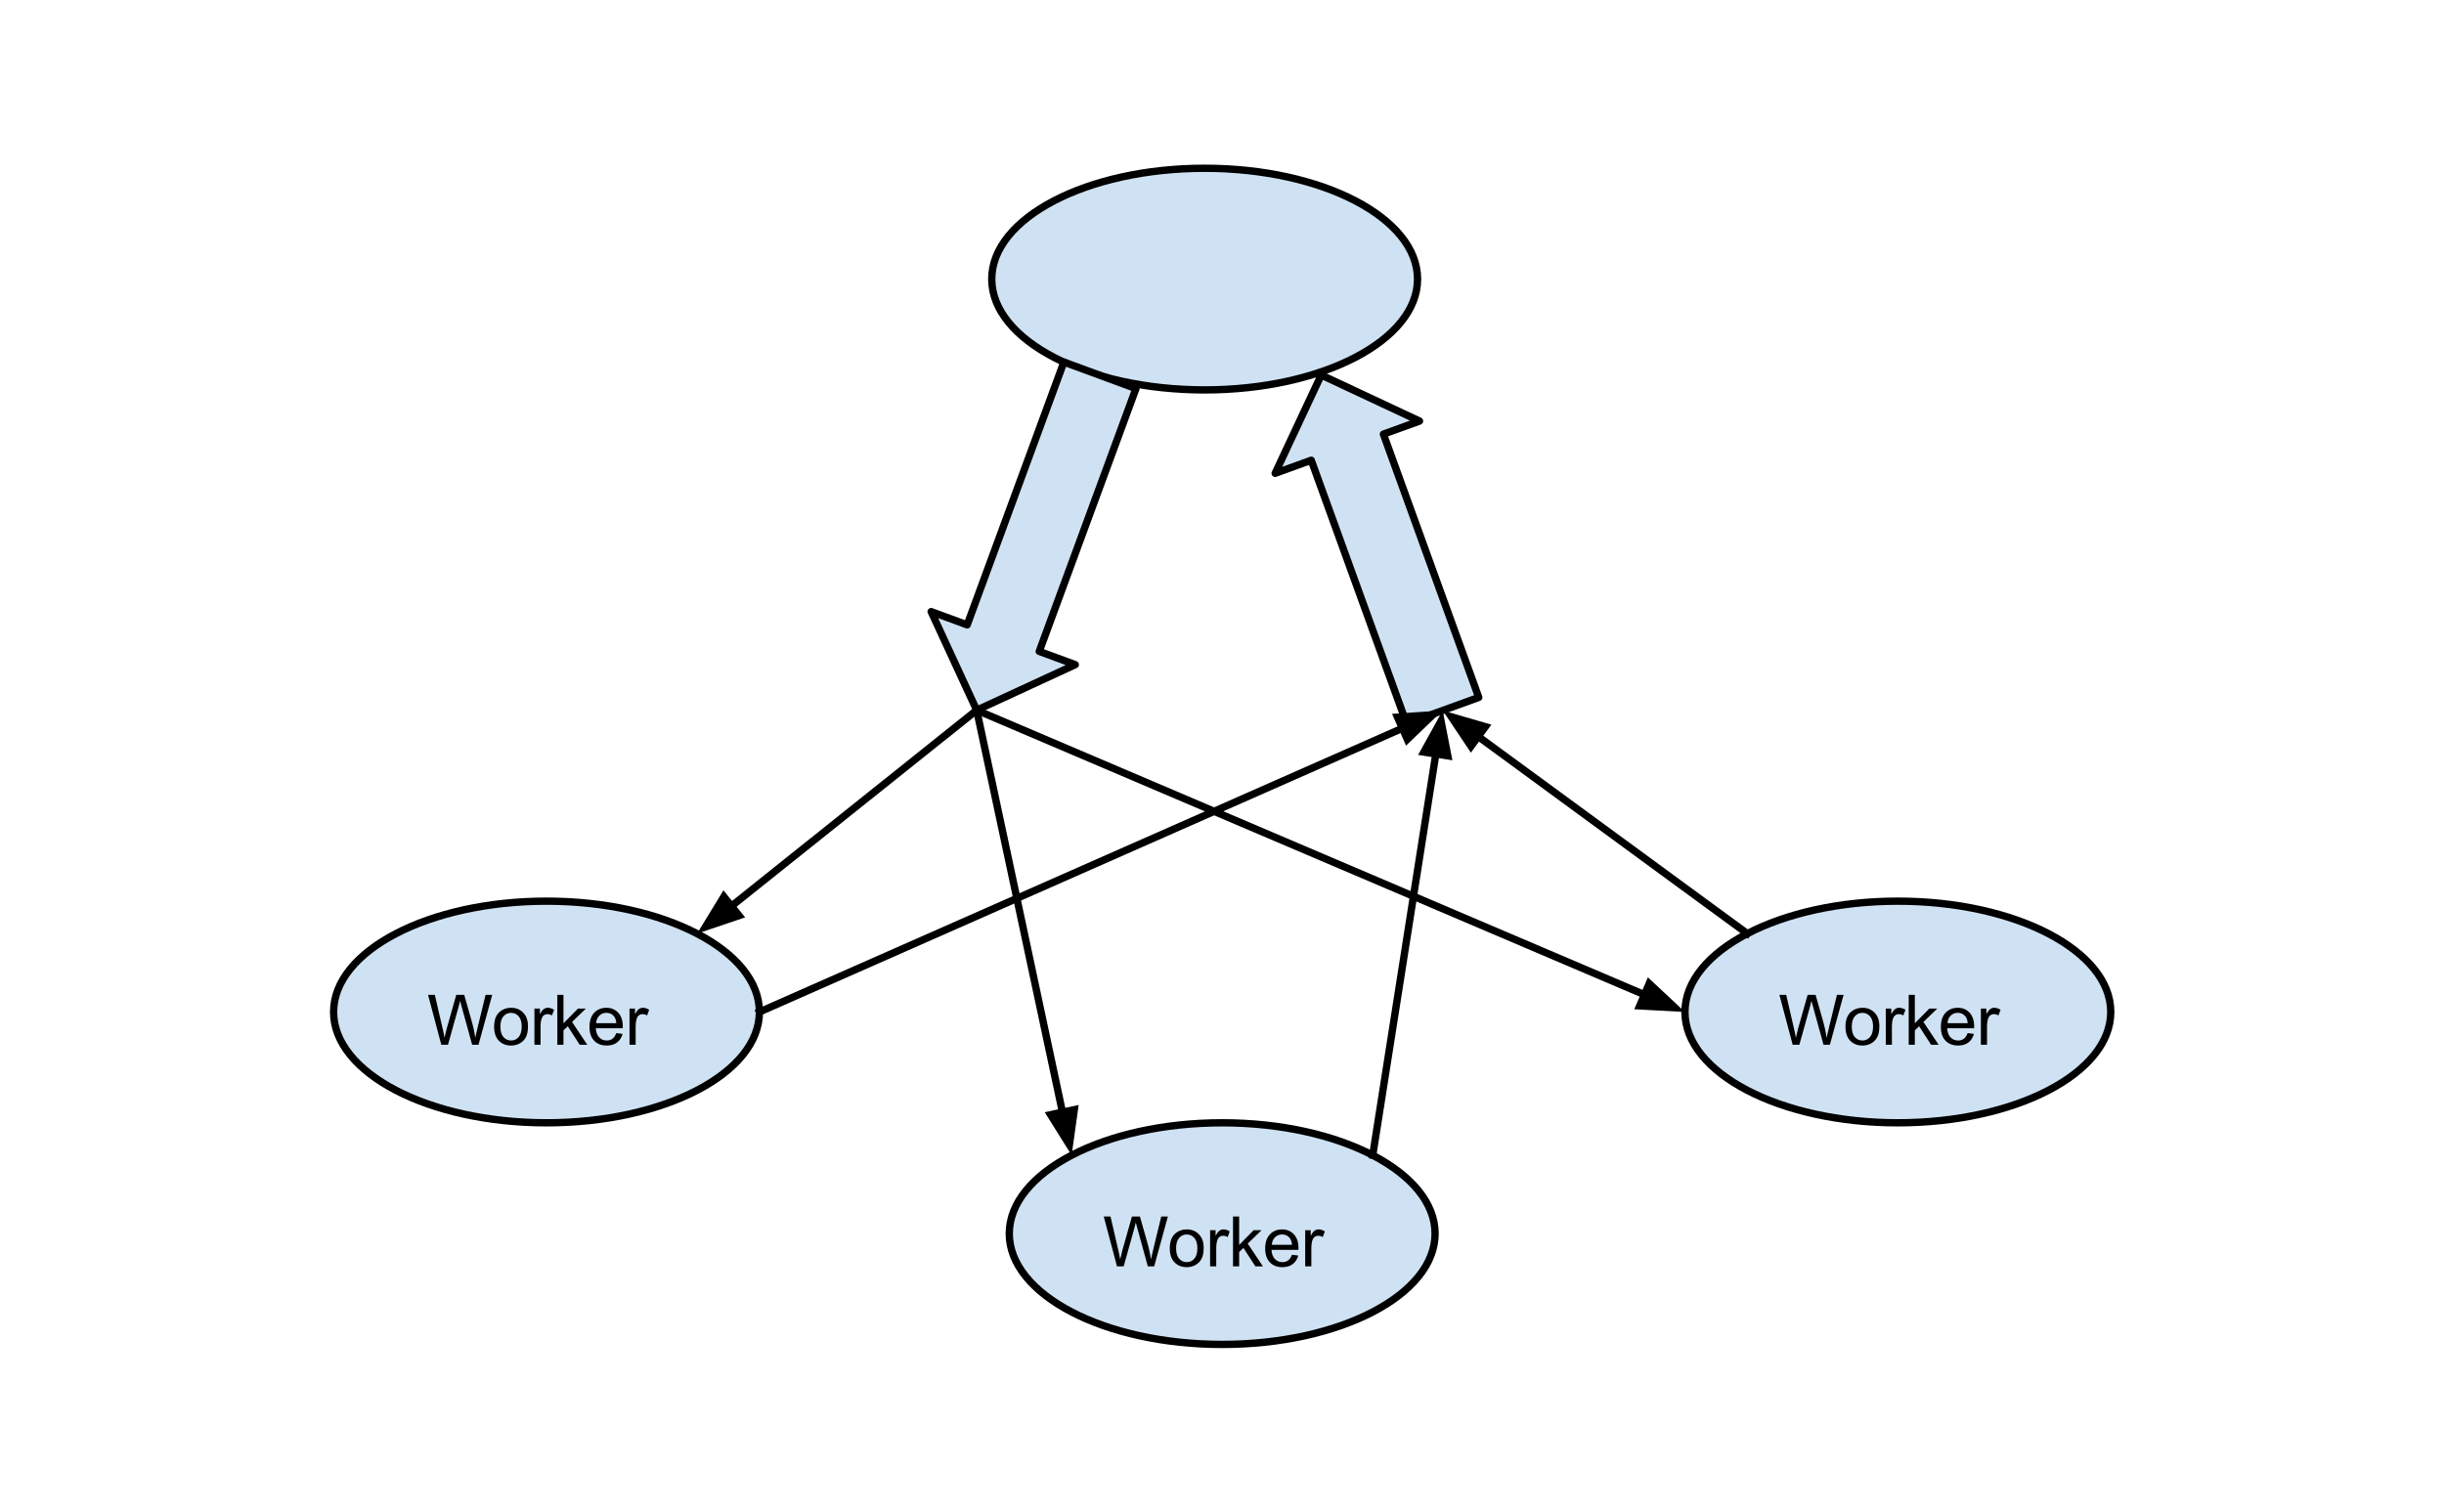 <?xml version="1.0" standalone="yes"?>

<svg version="1.1" viewBox="0.0 0.0 666.0 412.0" fill="none" stroke="none" stroke-linecap="square" stroke-miterlimit="10" xmlns="http://www.w3.org/2000/svg" xmlns:xlink="http://www.w3.org/1999/xlink"><clipPath id="p.0"><path d="m0 0l666.0 0l0 412.0l-666.0 0l0 -412.0z" clip-rule="nonzero"></path></clipPath><g clip-path="url(#p.0)"><path fill="#000000" fill-opacity="0.0" d="m0 0l666.1 0l0 412.31l-666.1 0z" fill-rule="nonzero"></path><path fill="#cfe2f3" d="m270.255 76.07l0 0c0 -16.682 25.975 -30.205 58.016 -30.205l0 0c32.041 0 58.016 13.523 58.016 30.205l0 0c0 16.682 -25.975 30.205 -58.016 30.205l0 0c-32.041 0 -58.016 -13.523 -58.016 -30.205z" fill-rule="nonzero"></path><path stroke="#000000" stroke-width="2.0" stroke-linejoin="round" stroke-linecap="butt" d="m270.255 76.07l0 0c0 -16.682 25.975 -30.205 58.016 -30.205l0 0c32.041 0 58.016 13.523 58.016 30.205l0 0c0 16.682 -25.975 30.205 -58.016 30.205l0 0c-32.041 0 -58.016 -13.523 -58.016 -30.205z" fill-rule="nonzero"></path><path fill="#cfe2f3" d="m90.908 275.831l0 0c0 -16.682 25.975 -30.205 58.016 -30.205l0 0c32.041 0 58.016 13.523 58.016 30.205l0 0c0 16.682 -25.975 30.205 -58.016 30.205l0 0c-32.041 0 -58.016 -13.523 -58.016 -30.205z" fill-rule="nonzero"></path><path stroke="#000000" stroke-width="2.0" stroke-linejoin="round" stroke-linecap="butt" d="m90.908 275.831l0 0c0 -16.682 25.975 -30.205 58.016 -30.205l0 0c32.041 0 58.016 13.523 58.016 30.205l0 0c0 16.682 -25.975 30.205 -58.016 30.205l0 0c-32.041 0 -58.016 -13.523 -58.016 -30.205z" fill-rule="nonzero"></path><path fill="#cfe2f3" d="m275.034 336.24l0 0c0 -16.682 25.975 -30.205 58.016 -30.205l0 0c32.041 0 58.016 13.523 58.016 30.205l0 0c0 16.682 -25.975 30.205 -58.016 30.205l0 0c-32.041 0 -58.016 -13.523 -58.016 -30.205z" fill-rule="nonzero"></path><path stroke="#000000" stroke-width="2.0" stroke-linejoin="round" stroke-linecap="butt" d="m275.034 336.24l0 0c0 -16.682 25.975 -30.205 58.016 -30.205l0 0c32.041 0 58.016 13.523 58.016 30.205l0 0c0 16.682 -25.975 30.205 -58.016 30.205l0 0c-32.041 0 -58.016 -13.523 -58.016 -30.205z" fill-rule="nonzero"></path><path fill="#cfe2f3" d="m459.16 275.831l0 0c0 -16.682 25.975 -30.205 58.016 -30.205l0 0c32.041 0 58.016 13.523 58.016 30.205l0 0c0 16.682 -25.975 30.205 -58.016 30.205l0 0c-32.041 0 -58.016 -13.523 -58.016 -30.205z" fill-rule="nonzero"></path><path stroke="#000000" stroke-width="2.0" stroke-linejoin="round" stroke-linecap="butt" d="m459.16 275.831l0 0c0 -16.682 25.975 -30.205 58.016 -30.205l0 0c32.041 0 58.016 13.523 58.016 30.205l0 0c0 16.682 -25.975 30.205 -58.016 30.205l0 0c-32.041 0 -58.016 -13.523 -58.016 -30.205z" fill-rule="nonzero"></path><path fill="#cfe2f3" d="m253.742 166.705l9.819 3.614l26.351 -71.636l19.638 7.228l-26.351 71.636l9.819 3.614l-26.862 12.411z" fill-rule="nonzero"></path><path stroke="#000000" stroke-width="2.0" stroke-linejoin="round" stroke-linecap="butt" d="m253.742 166.705l9.819 3.614l26.351 -71.636l19.638 7.228l-26.351 71.636l9.819 3.614l-26.862 12.411z" fill-rule="nonzero"></path><path fill="#cfe2f3" d="m386.822 114.769l-9.835 3.559l25.982 71.765l-19.669 7.118l-25.982 -71.765l-9.835 3.559l12.549 -26.786z" fill-rule="nonzero"></path><path stroke="#000000" stroke-width="2.0" stroke-linejoin="round" stroke-linecap="butt" d="m386.822 114.769l-9.835 3.559l25.982 71.765l-19.669 7.118l-25.982 -71.765l-9.835 3.559l12.549 -26.786z" fill-rule="nonzero"></path><path fill="#000000" fill-opacity="0.0" d="m266.156 193.572l-76.209 60.9" fill-rule="nonzero"></path><path stroke="#000000" stroke-width="2.0" stroke-linejoin="round" stroke-linecap="butt" d="m266.156 193.572l-66.834 53.409" fill-rule="evenodd"></path><path fill="#000000" stroke="#000000" stroke-width="2.0" stroke-linecap="butt" d="m197.259 244.401l-5.028 8.247l9.153 -3.085z" fill-rule="evenodd"></path><path fill="#000000" fill-opacity="0.0" d="m266.156 193.572l25.871 121.31" fill-rule="nonzero"></path><path stroke="#000000" stroke-width="2.0" stroke-linejoin="round" stroke-linecap="butt" d="m266.156 193.572l23.368 109.574" fill-rule="evenodd"></path><path fill="#000000" stroke="#000000" stroke-width="2.0" stroke-linecap="butt" d="m286.293 303.835l5.124 8.188l1.338 -9.566z" fill-rule="evenodd"></path><path fill="#000000" fill-opacity="0.0" d="m266.156 193.572l193.004 82.258" fill-rule="nonzero"></path><path stroke="#000000" stroke-width="2.0" stroke-linejoin="round" stroke-linecap="butt" d="m266.156 193.572l181.965 77.553" fill-rule="evenodd"></path><path fill="#000000" stroke="#000000" stroke-width="2.0" stroke-linecap="butt" d="m446.826 274.165l9.645 0.52l-7.054 -6.598z" fill-rule="evenodd"></path><path fill="#000000" fill-opacity="0.0" d="m206.94 275.831l186.195 -82.179" fill-rule="nonzero"></path><path stroke="#000000" stroke-width="2.0" stroke-linejoin="round" stroke-linecap="butt" d="m206.94 275.831l175.217 -77.334" fill-rule="evenodd"></path><path fill="#000000" stroke="#000000" stroke-width="2.0" stroke-linecap="butt" d="m383.49 201.519l6.97 -6.687l-9.637 0.643z" fill-rule="evenodd"></path><path fill="#000000" fill-opacity="0.0" d="m374.073 314.882l19.062 -121.231" fill-rule="nonzero"></path><path stroke="#000000" stroke-width="2.0" stroke-linejoin="round" stroke-linecap="butt" d="m374.073 314.882l17.198 -109.376" fill-rule="evenodd"></path><path fill="#000000" stroke="#000000" stroke-width="2.0" stroke-linecap="butt" d="m394.534 206.019l-1.854 -9.479l-4.673 8.453z" fill-rule="evenodd"></path><path fill="#000000" fill-opacity="0.0" d="m476.153 254.473l-83.018 -60.821" fill-rule="nonzero"></path><path stroke="#000000" stroke-width="2.0" stroke-linejoin="round" stroke-linecap="butt" d="m476.153 254.473l-73.338 -53.729" fill-rule="evenodd"></path><path fill="#000000" stroke="#000000" stroke-width="2.0" stroke-linecap="butt" d="m404.767 198.079l-9.274 -2.699l5.369 8.029z" fill-rule="evenodd"></path><path fill="#000000" fill-opacity="0.0" d="m107.412 258.87l83.024 0l0 33.921l-83.024 0z" fill-rule="nonzero"></path><path fill="#000000" d="m120.256 284.761l-3.609 -13.594l1.844 0l2.062 8.906q0.344 1.406 0.578 2.781q0.516 -2.172 0.609 -2.516l2.594 -9.172l2.172 0l1.953 6.875q0.734 2.562 1.047 4.812q0.266 -1.281 0.688 -2.953l2.125 -8.734l1.812 0l-3.734 13.594l-1.734 0l-2.859 -10.359q-0.359 -1.297 -0.422 -1.594q-0.219 0.938 -0.406 1.594l-2.891 10.359l-1.828 0zm14.39 -4.922q0 -2.734 1.531 -4.062q1.266 -1.094 3.094 -1.094q2.031 0 3.312 1.344q1.297 1.328 1.297 3.672q0 1.906 -0.578 3.0q-0.562 1.078 -1.656 1.688q-1.078 0.594 -2.375 0.594q-2.062 0 -3.344 -1.328q-1.281 -1.328 -1.281 -3.812zm1.719 0q0 1.891 0.828 2.828q0.828 0.938 2.078 0.938q1.25 0 2.062 -0.938q0.828 -0.953 0.828 -2.891q0 -1.828 -0.828 -2.766q-0.828 -0.938 -2.062 -0.938q-1.25 0 -2.078 0.938q-0.828 0.938 -0.828 2.828zm9.266 4.922l0 -9.859l1.5 0l0 1.5q0.578 -1.047 1.062 -1.375q0.484 -0.344 1.078 -0.344q0.844 0 1.719 0.547l-0.578 1.547q-0.609 -0.359 -1.234 -0.359q-0.547 0 -0.984 0.328q-0.422 0.328 -0.609 0.906q-0.281 0.891 -0.281 1.953l0 5.156l-1.672 0zm6.244 0l0 -13.594l1.672 0l0 7.75l3.953 -4.016l2.156 0l-3.766 3.656l4.141 6.203l-2.062 0l-3.25 -5.031l-1.172 1.125l0 3.906l-1.672 0zm16.062 -3.172l1.719 0.219q-0.406 1.5 -1.516 2.344q-1.094 0.828 -2.812 0.828q-2.156 0 -3.422 -1.328q-1.266 -1.328 -1.266 -3.734q0 -2.484 1.266 -3.859q1.281 -1.375 3.328 -1.375q1.984 0 3.234 1.344q1.25 1.344 1.25 3.797q0 0.141 -0.016 0.438l-7.344 0q0.094 1.625 0.922 2.484q0.828 0.859 2.062 0.859q0.906 0 1.547 -0.469q0.656 -0.484 1.047 -1.547zm-5.484 -2.703l5.5 0q-0.109 -1.234 -0.625 -1.859q-0.797 -0.969 -2.078 -0.969q-1.141 0 -1.938 0.781q-0.781 0.766 -0.859 2.047zm9.094 5.875l0 -9.859l1.5 0l0 1.5q0.578 -1.047 1.062 -1.375q0.484 -0.344 1.078 -0.344q0.844 0 1.719 0.547l-0.578 1.547q-0.609 -0.359 -1.234 -0.359q-0.547 0 -0.984 0.328q-0.422 0.328 -0.609 0.906q-0.281 0.891 -0.281 1.953l0 5.156l-1.672 0z" fill-rule="nonzero"></path><path fill="#000000" fill-opacity="0.0" d="m291.538 319.28l83.024 0l0 33.921l-83.024 0z" fill-rule="nonzero"></path><path fill="#000000" d="m304.382 345.17l-3.609 -13.594l1.844 0l2.062 8.906q0.344 1.406 0.578 2.781q0.516 -2.172 0.609 -2.516l2.594 -9.172l2.172 0l1.953 6.875q0.734 2.562 1.047 4.812q0.266 -1.281 0.688 -2.953l2.125 -8.734l1.812 0l-3.734 13.594l-1.734 0l-2.859 -10.359q-0.359 -1.297 -0.422 -1.594q-0.219 0.938 -0.406 1.594l-2.891 10.359l-1.828 0zm14.39 -4.922q0 -2.734 1.531 -4.062q1.266 -1.094 3.094 -1.094q2.031 0 3.312 1.344q1.297 1.328 1.297 3.672q0 1.906 -0.578 3.0q-0.562 1.078 -1.656 1.688q-1.078 0.594 -2.375 0.594q-2.062 0 -3.344 -1.328q-1.281 -1.328 -1.281 -3.812zm1.719 0q0 1.891 0.828 2.828q0.828 0.938 2.078 0.938q1.25 0 2.062 -0.938q0.828 -0.953 0.828 -2.891q0 -1.828 -0.828 -2.766q-0.828 -0.938 -2.062 -0.938q-1.25 0 -2.078 0.938q-0.828 0.938 -0.828 2.828zm9.266 4.922l0 -9.859l1.5 0l0 1.5q0.578 -1.047 1.062 -1.375q0.484 -0.344 1.078 -0.344q0.844 0 1.719 0.547l-0.578 1.547q-0.609 -0.359 -1.234 -0.359q-0.547 0 -0.984 0.328q-0.422 0.328 -0.609 0.906q-0.281 0.891 -0.281 1.953l0 5.156l-1.672 0zm6.244 0l0 -13.594l1.672 0l0 7.75l3.953 -4.016l2.156 0l-3.766 3.656l4.141 6.203l-2.062 0l-3.25 -5.031l-1.172 1.125l0 3.906l-1.672 0zm16.062 -3.172l1.719 0.219q-0.406 1.5 -1.516 2.344q-1.094 0.828 -2.812 0.828q-2.156 0 -3.422 -1.328q-1.266 -1.328 -1.266 -3.734q0 -2.484 1.266 -3.859q1.281 -1.375 3.328 -1.375q1.984 0 3.234 1.344q1.25 1.344 1.25 3.797q0 0.141 -0.016 0.438l-7.344 0q0.094 1.625 0.922 2.484q0.828 0.859 2.062 0.859q0.906 0 1.547 -0.469q0.656 -0.484 1.047 -1.547zm-5.484 -2.703l5.5 0q-0.109 -1.234 -0.625 -1.859q-0.797 -0.969 -2.078 -0.969q-1.141 0 -1.938 0.781q-0.781 0.766 -0.859 2.047zm9.094 5.875l0 -9.859l1.5 0l0 1.5q0.578 -1.047 1.062 -1.375q0.484 -0.344 1.078 -0.344q0.844 0 1.719 0.547l-0.578 1.547q-0.609 -0.359 -1.234 -0.359q-0.547 0 -0.984 0.328q-0.422 0.328 -0.609 0.906q-0.281 0.891 -0.281 1.953l0 5.156l-1.672 0z" fill-rule="nonzero"></path><path fill="#000000" fill-opacity="0.0" d="m475.664 258.87l83.024 0l0 25.512l-83.024 0z" fill-rule="nonzero"></path><path fill="#000000" d="m488.508 284.761l-3.609 -13.594l1.844 0l2.062 8.906q0.344 1.406 0.578 2.781q0.516 -2.172 0.609 -2.516l2.594 -9.172l2.172 0l1.953 6.875q0.734 2.562 1.047 4.812q0.266 -1.281 0.688 -2.953l2.125 -8.734l1.812 0l-3.734 13.594l-1.734 0l-2.859 -10.359q-0.359 -1.297 -0.422 -1.594q-0.219 0.938 -0.406 1.594l-2.891 10.359l-1.828 0zm14.39 -4.922q0 -2.734 1.531 -4.062q1.266 -1.094 3.094 -1.094q2.031 0 3.312 1.344q1.297 1.328 1.297 3.672q0 1.906 -0.578 3.0q-0.562 1.078 -1.656 1.688q-1.078 0.594 -2.375 0.594q-2.062 0 -3.344 -1.328q-1.281 -1.328 -1.281 -3.812zm1.719 0q0 1.891 0.828 2.828q0.828 0.938 2.078 0.938q1.25 0 2.062 -0.938q0.828 -0.953 0.828 -2.891q0 -1.828 -0.828 -2.766q-0.828 -0.938 -2.062 -0.938q-1.25 0 -2.078 0.938q-0.828 0.938 -0.828 2.828zm9.266 4.922l0 -9.859l1.5 0l0 1.5q0.578 -1.047 1.062 -1.375q0.484 -0.344 1.078 -0.344q0.844 0 1.719 0.547l-0.578 1.547q-0.609 -0.359 -1.234 -0.359q-0.547 0 -0.984 0.328q-0.422 0.328 -0.609 0.906q-0.281 0.891 -0.281 1.953l0 5.156l-1.672 0zm6.244 0l0 -13.594l1.672 0l0 7.75l3.953 -4.016l2.156 0l-3.766 3.656l4.141 6.203l-2.062 0l-3.25 -5.031l-1.172 1.125l0 3.906l-1.672 0zm16.062 -3.172l1.719 0.219q-0.406 1.5 -1.516 2.344q-1.094 0.828 -2.812 0.828q-2.156 0 -3.422 -1.328q-1.266 -1.328 -1.266 -3.734q0 -2.484 1.266 -3.859q1.281 -1.375 3.328 -1.375q1.984 0 3.234 1.344q1.25 1.344 1.25 3.797q0 0.141 -0.016 0.438l-7.344 0q0.094 1.625 0.922 2.484q0.828 0.859 2.062 0.859q0.906 0 1.547 -0.469q0.656 -0.484 1.047 -1.547zm-5.484 -2.703l5.5 0q-0.109 -1.234 -0.625 -1.859q-0.797 -0.969 -2.078 -0.969q-1.141 0 -1.938 0.781q-0.781 0.766 -0.859 2.047zm9.094 5.875l0 -9.859l1.5 0l0 1.5q0.578 -1.047 1.062 -1.375q0.484 -0.344 1.078 -0.344q0.844 0 1.719 0.547l-0.578 1.547q-0.609 -0.359 -1.234 -0.359q-0.547 0 -0.984 0.328q-0.422 0.328 -0.609 0.906q-0.281 0.891 -0.281 1.953l0 5.156l-1.672 0z" fill-rule="nonzero"></path></g></svg>

